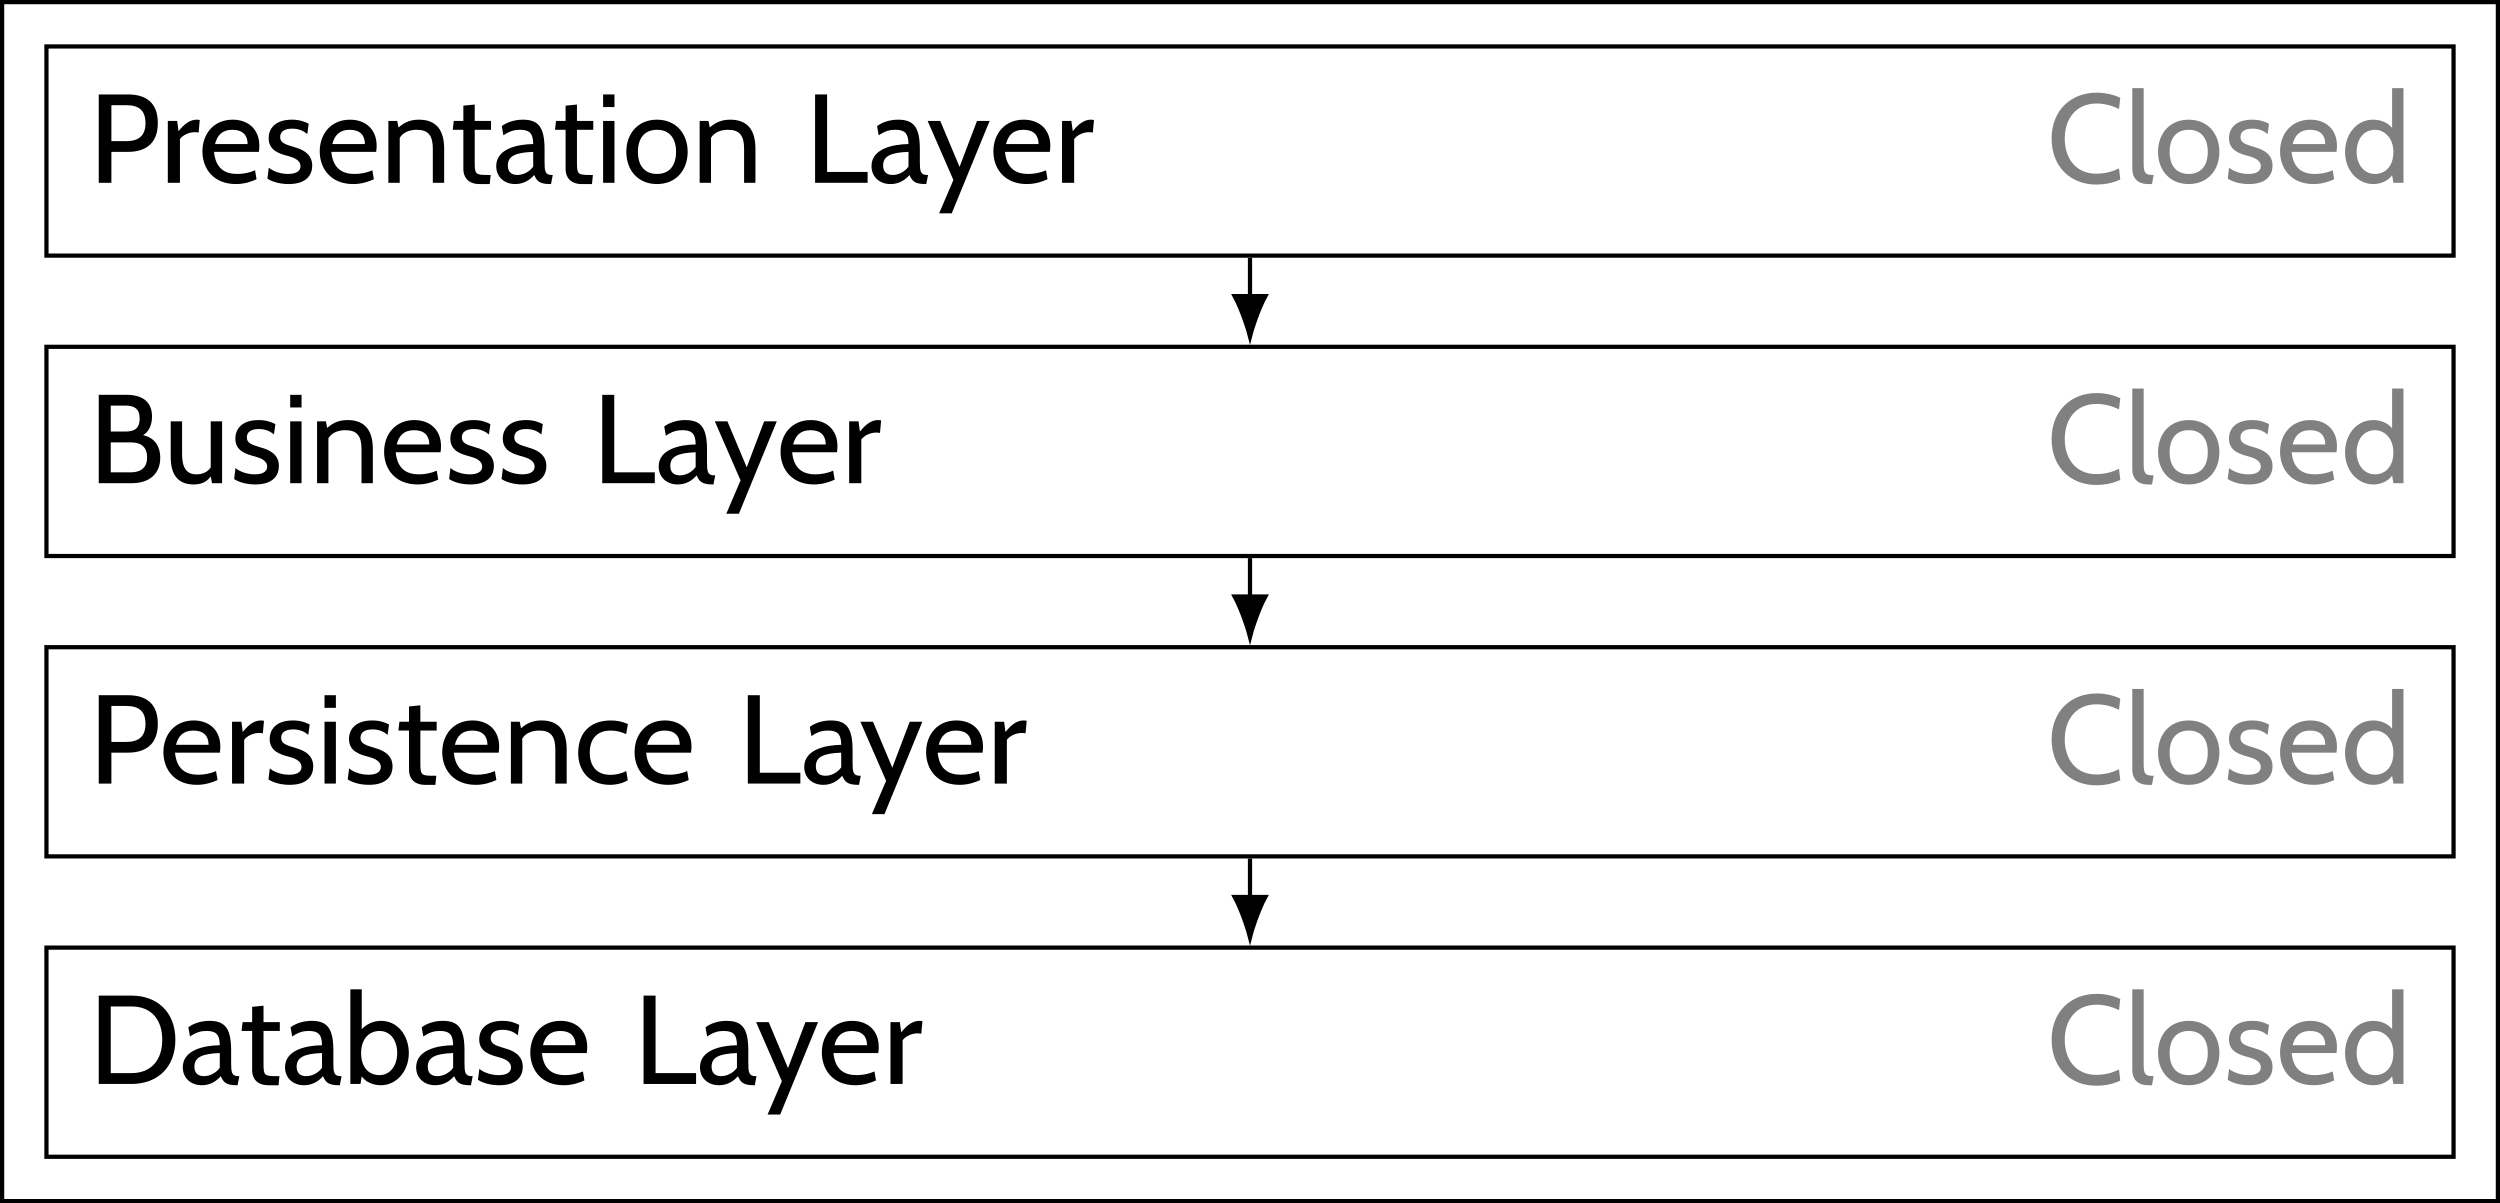 <?xml version='1.0' encoding='UTF-8'?>
<!-- This file was generated by dvisvgm 3.4.3 -->
<svg version='1.1' xmlns='http://www.w3.org/2000/svg' xmlns:xlink='http://www.w3.org/1999/xlink' width='330.28pt' height='158.96pt' viewBox='-0 -32.266 330.28 158.96'>
<defs>
<use id='g15-66' xlink:href='#g4-66' transform='scale(2)'/>
<use id='g15-67' xlink:href='#g4-67' transform='scale(2)'/>
<use id='g15-68' xlink:href='#g4-68' transform='scale(2)'/>
<use id='g15-76' xlink:href='#g4-76' transform='scale(2)'/>
<use id='g15-80' xlink:href='#g4-80' transform='scale(2)'/>
<use id='g15-97' xlink:href='#g4-97' transform='scale(2)'/>
<use id='g15-98' xlink:href='#g4-98' transform='scale(2)'/>
<use id='g15-99' xlink:href='#g4-99' transform='scale(2)'/>
<use id='g15-100' xlink:href='#g4-100' transform='scale(2)'/>
<use id='g15-101' xlink:href='#g4-101' transform='scale(2)'/>
<use id='g15-105' xlink:href='#g4-105' transform='scale(2)'/>
<use id='g15-108' xlink:href='#g4-108' transform='scale(2)'/>
<use id='g15-110' xlink:href='#g4-110' transform='scale(2)'/>
<use id='g15-111' xlink:href='#g4-111' transform='scale(2)'/>
<use id='g15-114' xlink:href='#g4-114' transform='scale(2)'/>
<use id='g15-115' xlink:href='#g4-115' transform='scale(2)'/>
<use id='g15-116' xlink:href='#g4-116' transform='scale(2)'/>
<use id='g15-117' xlink:href='#g4-117' transform='scale(2)'/>
<use id='g15-121' xlink:href='#g4-121' transform='scale(2)'/>
<path id='g4-66' d='M2.567-2.266C2.85-2.43 2.99-2.763 2.99-3.15C2.99-3.835 2.537-4.169 1.793-4.169H.476V0H2.049C2.876 0 3.377-.459 3.377-1.191C3.377-1.784 3.082-2.147 2.567-2.266ZM1.721-3.662C2.126-3.662 2.406-3.537 2.406-3.049C2.406-2.555 2.126-2.436 1.721-2.436H1.042V-3.662H1.721ZM1.042-.512V-1.924H2.001C2.448-1.924 2.757-1.733 2.757-1.209C2.757-.738 2.46-.512 2.001-.512H1.042Z'/>
<path id='g4-67' d='M2.334 .083C2.805 .083 3.174-.018 3.472-.155L3.412-.679C3.097-.524 2.751-.429 2.34-.429C1.364-.429 .852-1.161 .852-2.084S1.37-3.74 2.352-3.74C2.751-3.74 3.115-3.627 3.412-3.484L3.472-4.008C3.18-4.151 2.781-4.252 2.358-4.252C1.131-4.252 .232-3.406 .232-2.084S1.12 .083 2.334 .083Z'/>
<path id='g4-68' d='M2.019 0C3.228 0 4.091-.768 4.091-2.084S3.228-4.169 2.019-4.169H.476V0H2.019ZM1.042-3.657H2.019C2.972-3.657 3.472-3.019 3.472-2.084S2.972-.512 2.019-.512H1.042V-3.657Z'/>
<path id='g4-76' d='M2.954 0V-.512H1.042V-4.169H.476V0H2.954Z'/>
<path id='g4-80' d='M1.072 0V-1.459H1.852C2.692-1.459 3.263-1.858 3.263-2.817C3.263-3.793 2.692-4.169 1.852-4.169H.476V0H1.072ZM1.072-3.662H1.769C2.406-3.662 2.68-3.389 2.68-2.811S2.376-1.965 1.769-1.965H1.072V-3.662Z'/>
<path id='g4-97' d='M1.042 .06C1.417 .06 1.715-.113 1.935-.369C2.055-.095 2.168 .06 2.686 .06H2.728L2.811-.369H2.757C2.448-.369 2.424-.566 2.424-.983V-1.578C2.424-2.632 2.132-2.978 1.394-2.978C1.006-2.978 .637-2.853 .405-2.674L.482-2.239C.792-2.454 1.03-2.501 1.251-2.501C1.662-2.501 1.888-2.382 1.888-1.828C1.143-1.816 .143-1.608 .143-.786C.143-.298 .5 .06 1.042 .06ZM1.143-.369C.875-.369 .691-.5 .691-.816C.691-1.251 1.036-1.429 1.888-1.459V-.762C1.715-.524 1.429-.369 1.143-.369Z'/>
<path id='g4-98' d='M1.798-2.978C1.444-2.978 1.108-2.82 .893-2.582V-4.466H.357V0H.834L.893-.357C1.087-.08 1.45 .06 1.798 .06C2.537 .06 3.115-.607 3.115-1.459C3.115-2.257 2.614-2.978 1.798-2.978ZM1.733-.417C1.274-.417 .864-.727 .864-1.459C.864-2.162 1.274-2.501 1.733-2.501C2.245-2.501 2.567-2.055 2.567-1.459C2.567-.887 2.245-.417 1.733-.417Z'/>
<path id='g4-99' d='M1.703 .06C2.043 .06 2.376-.048 2.537-.161L2.465-.59C2.239-.476 1.989-.411 1.721-.411C1.06-.411 .744-.828 .744-1.465C.744-2.114 1.09-2.501 1.733-2.501C1.995-2.501 2.239-2.436 2.46-2.334L2.543-2.805C2.329-2.912 2.049-2.978 1.745-2.978C.679-2.978 .197-2.311 .197-1.441C.197-.607 .715 .06 1.703 .06Z'/>
<path id='g4-100' d='M2.412-2.591C2.18-2.864 1.846-2.978 1.519-2.978C.703-2.978 .191-2.257 .191-1.453C.191-.607 .774 .06 1.519 .06C1.873 .06 2.212-.08 2.412-.36L2.471 0H2.948V-4.466H2.412V-2.591ZM1.614-.417C1.066-.417 .738-.887 .738-1.453C.738-2.055 1.066-2.501 1.614-2.501C2.019-2.501 2.471-2.144 2.471-1.453C2.471-.709 2.019-.417 1.614-.417Z'/>
<path id='g4-101' d='M1.763 .06C2.186 .06 2.513-.066 2.739-.167L2.668-.59C2.406-.47 2.096-.417 1.828-.417C1.274-.417 .81-.649 .732-1.459H2.847C2.864-1.56 2.87-1.662 2.87-1.745C2.87-2.531 2.34-2.978 1.614-2.978C.709-2.978 .185-2.299 .185-1.483C.185-.643 .732 .06 1.763 .06ZM.78-1.828C.887-2.251 1.126-2.501 1.602-2.501C2.09-2.501 2.317-2.239 2.317-1.828H.78Z'/>
<path id='g4-105' d='M.899-3.573V-4.169H.363V-3.573H.899ZM.899 0V-2.918H.363V0H.899Z'/>
<path id='g4-108' d='M1.286 .06L1.364-.369C.953-.369 .893-.453 .893-.953V-4.466H.357V-.643C.357-.292 .548 .06 1.114 .06H1.286Z'/>
<path id='g4-110' d='M1.804-2.978C1.495-2.978 1.173-2.906 .84-2.608L.78-2.918H.363V0H.899V-2.12C1.051-2.382 1.364-2.501 1.697-2.501C2.251-2.501 2.46-2.227 2.46-1.608V0H2.995V-1.608C2.995-2.448 2.656-2.978 1.804-2.978Z'/>
<path id='g4-111' d='M1.638 .06C2.549 .06 3.085-.613 3.085-1.459S2.549-2.978 1.638-2.978C.721-2.978 .191-2.305 .191-1.459S.721 .06 1.638 .06ZM1.638-.417C1.06-.417 .738-.804 .738-1.459S1.06-2.501 1.638-2.501S2.537-2.114 2.537-1.459S2.215-.417 1.638-.417Z'/>
<path id='g4-114' d='M.935 0V-2.061C1.042-2.221 1.328-2.388 1.638-2.388C1.709-2.388 1.763-2.382 1.816-2.37L1.87-2.96C1.828-2.972 1.781-2.978 1.733-2.978C1.423-2.978 1.167-2.805 .869-2.436L.804-2.918H.363V0H.935Z'/>
<path id='g4-115' d='M1.191 .06C2.084 .06 2.305-.423 2.305-.81C2.305-1.417 1.757-1.596 1.471-1.679C1.012-1.816 .792-1.888 .792-2.162S1.024-2.555 1.358-2.555C1.685-2.555 1.9-2.442 2.072-2.299L2.138-2.787C1.959-2.876 1.733-2.978 1.346-2.978C.548-2.978 .25-2.549 .25-2.102C.25-1.513 .768-1.37 1.167-1.263C1.405-1.197 1.751-1.084 1.751-.78C1.751-.548 1.542-.417 1.167-.417C.721-.417 .381-.601 .256-.715L.191-.197C.328-.101 .673 .06 1.191 .06Z'/>
<path id='g4-116' d='M1.852 .06L1.894-.369H1.757C1.179-.369 1.143-.405 1.143-.965V-2.501H1.912V-2.918H1.143V-3.692L.607-3.639V-2.918H.155L.107-2.501H.607V-.637C.607-.286 .816 .06 1.37 .06H1.852Z'/>
<path id='g4-117' d='M2.221-.747C2.078-.518 1.816-.417 1.548-.417C1.066-.417 .869-.75 .869-1.37V-2.918H.333V-1.221C.333-.345 .727 .06 1.411 .06C1.793 .06 2.037-.063 2.221-.322L2.281 0H2.757V-2.918H2.221V-.747Z'/>
<path id='g4-121' d='M1.179 1.441L2.966-2.918H2.37L1.548-.75L.637-2.918H.042L1.257-.131L.584 1.441H1.179Z'/>
</defs>
<g id='page1' transform='matrix(1.4 0 0 1.4 0 0)'>
<path d='M4.383 1.074H231.531V-18.664H4.383Z' stroke='#000' fill='none' stroke-width='.399' stroke-miterlimit='10'/>
<g transform='matrix(1 0 0 1 -109.59 2.998)'>
<use x='117.957' y='-8.796' xlink:href='#g15-80'/>
<use x='124.7' y='-8.796' xlink:href='#g15-114'/>
<use x='128.322' y='-8.796' xlink:href='#g15-101'/>
<use x='134.443' y='-8.796' xlink:href='#g15-115'/>
<use x='139.392' y='-8.796' xlink:href='#g15-101'/>
<use x='145.513' y='-8.796' xlink:href='#g15-110'/>
<use x='152.101' y='-8.796' xlink:href='#g15-116'/>
<use x='156.13' y='-8.796' xlink:href='#g15-97'/>
<use x='161.749' y='-8.796' xlink:href='#g15-116'/>
<use x='165.777' y='-8.796' xlink:href='#g15-105'/>
<use x='168.312' y='-8.796' xlink:href='#g15-111'/>
<use x='174.887' y='-8.796' xlink:href='#g15-110'/>
<use x='185.555' y='-8.796' xlink:href='#g15-76'/>
<use x='191.544' y='-8.796' xlink:href='#g15-97'/>
<use x='197.044' y='-8.796' xlink:href='#g15-121'/>
<use x='202.962' y='-8.796' xlink:href='#g15-101'/>
<use x='209.083' y='-8.796' xlink:href='#g15-114'/>
</g>
<g fill='#808080' transform='matrix(1 0 0 1 -109.59 2.998)'>
<use x='302.728' y='-8.796' xlink:href='#g15-67'/>
<use x='310.092' y='-8.796' xlink:href='#g15-108'/>
<use x='312.854' y='-8.796' xlink:href='#g15-111'/>
<use x='319.429' y='-8.796' xlink:href='#g15-115'/>
<use x='324.379' y='-8.796' xlink:href='#g15-101'/>
<use x='330.5' y='-8.796' xlink:href='#g15-100'/>
</g>
<path d='M4.383 29.422H231.531V9.68H4.383Z' stroke='#000' fill='none' stroke-width='.399' stroke-miterlimit='10'/>
<g transform='matrix(1 0 0 1 -109.59 31.345)'>
<use x='117.957' y='-8.796' xlink:href='#g15-66'/>
<use x='125.034' y='-8.796' xlink:href='#g15-117'/>
<use x='131.299' y='-8.796' xlink:href='#g15-115'/>
<use x='136.248' y='-8.796' xlink:href='#g15-105'/>
<use x='138.783' y='-8.796' xlink:href='#g15-110'/>
<use x='145.466' y='-8.796' xlink:href='#g15-101'/>
<use x='151.587' y='-8.796' xlink:href='#g15-115'/>
<use x='156.536' y='-8.796' xlink:href='#g15-115'/>
<use x='165.47' y='-8.796' xlink:href='#g15-76'/>
<use x='171.46' y='-8.796' xlink:href='#g15-97'/>
<use x='176.959' y='-8.796' xlink:href='#g15-121'/>
<use x='182.877' y='-8.796' xlink:href='#g15-101'/>
<use x='188.998' y='-8.796' xlink:href='#g15-114'/>
</g>
<g fill='#808080' transform='matrix(1 0 0 1 -109.59 31.345)'>
<use x='302.728' y='-8.796' xlink:href='#g15-67'/>
<use x='310.092' y='-8.796' xlink:href='#g15-108'/>
<use x='312.854' y='-8.796' xlink:href='#g15-111'/>
<use x='319.429' y='-8.796' xlink:href='#g15-115'/>
<use x='324.379' y='-8.796' xlink:href='#g15-101'/>
<use x='330.5' y='-8.796' xlink:href='#g15-100'/>
</g>
<path d='M4.383 57.766H231.531V38.027H4.383Z' stroke='#000' fill='none' stroke-width='.399' stroke-miterlimit='10'/>
<g transform='matrix(1 0 0 1 -109.59 59.691)'>
<use x='117.957' y='-8.796' xlink:href='#g15-80'/>
<use x='124.64' y='-8.796' xlink:href='#g15-101'/>
<use x='130.761' y='-8.796' xlink:href='#g15-114'/>
<use x='134.539' y='-8.796' xlink:href='#g15-115'/>
<use x='139.488' y='-8.796' xlink:href='#g15-105'/>
<use x='142.023' y='-8.796' xlink:href='#g15-115'/>
<use x='146.972' y='-8.796' xlink:href='#g15-116'/>
<use x='150.953' y='-8.796' xlink:href='#g15-101'/>
<use x='157.074' y='-8.796' xlink:href='#g15-110'/>
<use x='163.757' y='-8.796' xlink:href='#g15-99'/>
<use x='169.101' y='-8.796' xlink:href='#g15-101'/>
<use x='179.207' y='-8.796' xlink:href='#g15-76'/>
<use x='185.196' y='-8.796' xlink:href='#g15-97'/>
<use x='190.696' y='-8.796' xlink:href='#g15-121'/>
<use x='196.613' y='-8.796' xlink:href='#g15-101'/>
<use x='202.734' y='-8.796' xlink:href='#g15-114'/>
</g>
<g fill='#808080' transform='matrix(1 0 0 1 -109.59 59.691)'>
<use x='302.728' y='-8.796' xlink:href='#g15-67'/>
<use x='310.092' y='-8.796' xlink:href='#g15-108'/>
<use x='312.854' y='-8.796' xlink:href='#g15-111'/>
<use x='319.429' y='-8.796' xlink:href='#g15-115'/>
<use x='324.379' y='-8.796' xlink:href='#g15-101'/>
<use x='330.5' y='-8.796' xlink:href='#g15-100'/>
</g>
<path d='M4.383 86.113H231.531V66.375H4.383Z' stroke='#000' fill='none' stroke-width='.399' stroke-miterlimit='10'/>
<g transform='matrix(1 0 0 1 -109.59 88.038)'>
<use x='117.957' y='-8.796' xlink:href='#g15-68'/>
<use x='126.553' y='-8.796' xlink:href='#g15-97'/>
<use x='132.171' y='-8.796' xlink:href='#g15-116'/>
<use x='136.2' y='-8.796' xlink:href='#g15-97'/>
<use x='141.939' y='-8.796' xlink:href='#g15-98'/>
<use x='148.574' y='-8.796' xlink:href='#g15-97'/>
<use x='154.312' y='-8.796' xlink:href='#g15-115'/>
<use x='159.262' y='-8.796' xlink:href='#g15-101'/>
<use x='169.368' y='-8.796' xlink:href='#g15-76'/>
<use x='175.357' y='-8.796' xlink:href='#g15-97'/>
<use x='180.856' y='-8.796' xlink:href='#g15-121'/>
<use x='186.774' y='-8.796' xlink:href='#g15-101'/>
<use x='192.895' y='-8.796' xlink:href='#g15-114'/>
</g>
<g fill='#808080' transform='matrix(1 0 0 1 -109.59 88.038)'>
<use x='302.728' y='-8.796' xlink:href='#g15-67'/>
<use x='310.092' y='-8.796' xlink:href='#g15-108'/>
<use x='312.854' y='-8.796' xlink:href='#g15-111'/>
<use x='319.429' y='-8.796' xlink:href='#g15-115'/>
<use x='324.379' y='-8.796' xlink:href='#g15-101'/>
<use x='330.5' y='-8.796' xlink:href='#g15-100'/>
</g>
<path d='M.199 90.297H235.715V-22.848H.199Z' stroke='#000' fill='none' stroke-width='.399' stroke-miterlimit='10'/>
<path d='M117.957 1.273V4.898' stroke='#000' fill='none' stroke-width='.399' stroke-miterlimit='10'/>
<path d='M117.957 8.66C118.07 8.199 118.707 6.168 119.402 4.898H116.512C117.207 6.168 117.844 8.199 117.957 8.66Z'/>
<path d='M117.957 8.66C118.07 8.199 118.707 6.168 119.402 4.898H116.512C117.207 6.168 117.844 8.199 117.957 8.66Z' stroke='#000' fill='none' stroke-width='.399' stroke-miterlimit='10'/>
<path d='M117.957 29.621V33.246' stroke='#000' fill='none' stroke-width='.399' stroke-miterlimit='10'/>
<path d='M117.957 37.008C118.07 36.547 118.707 34.516 119.402 33.246H116.512C117.207 34.516 117.844 36.547 117.957 37.008Z'/>
<path d='M117.957 37.008C118.07 36.547 118.707 34.516 119.402 33.246H116.512C117.207 34.516 117.844 36.547 117.957 37.008Z' stroke='#000' fill='none' stroke-width='.399' stroke-miterlimit='10'/>
<path d='M117.957 57.965V61.594' stroke='#000' fill='none' stroke-width='.399' stroke-miterlimit='10'/>
<path d='M117.957 65.355C118.07 64.891 118.707 62.863 119.402 61.594H116.512C117.207 62.863 117.844 64.891 117.957 65.355Z'/>
<path d='M117.957 65.355C118.07 64.891 118.707 62.863 119.402 61.594H116.512C117.207 62.863 117.844 64.891 117.957 65.355Z' stroke='#000' fill='none' stroke-width='.399' stroke-miterlimit='10'/>
</g>
</svg>